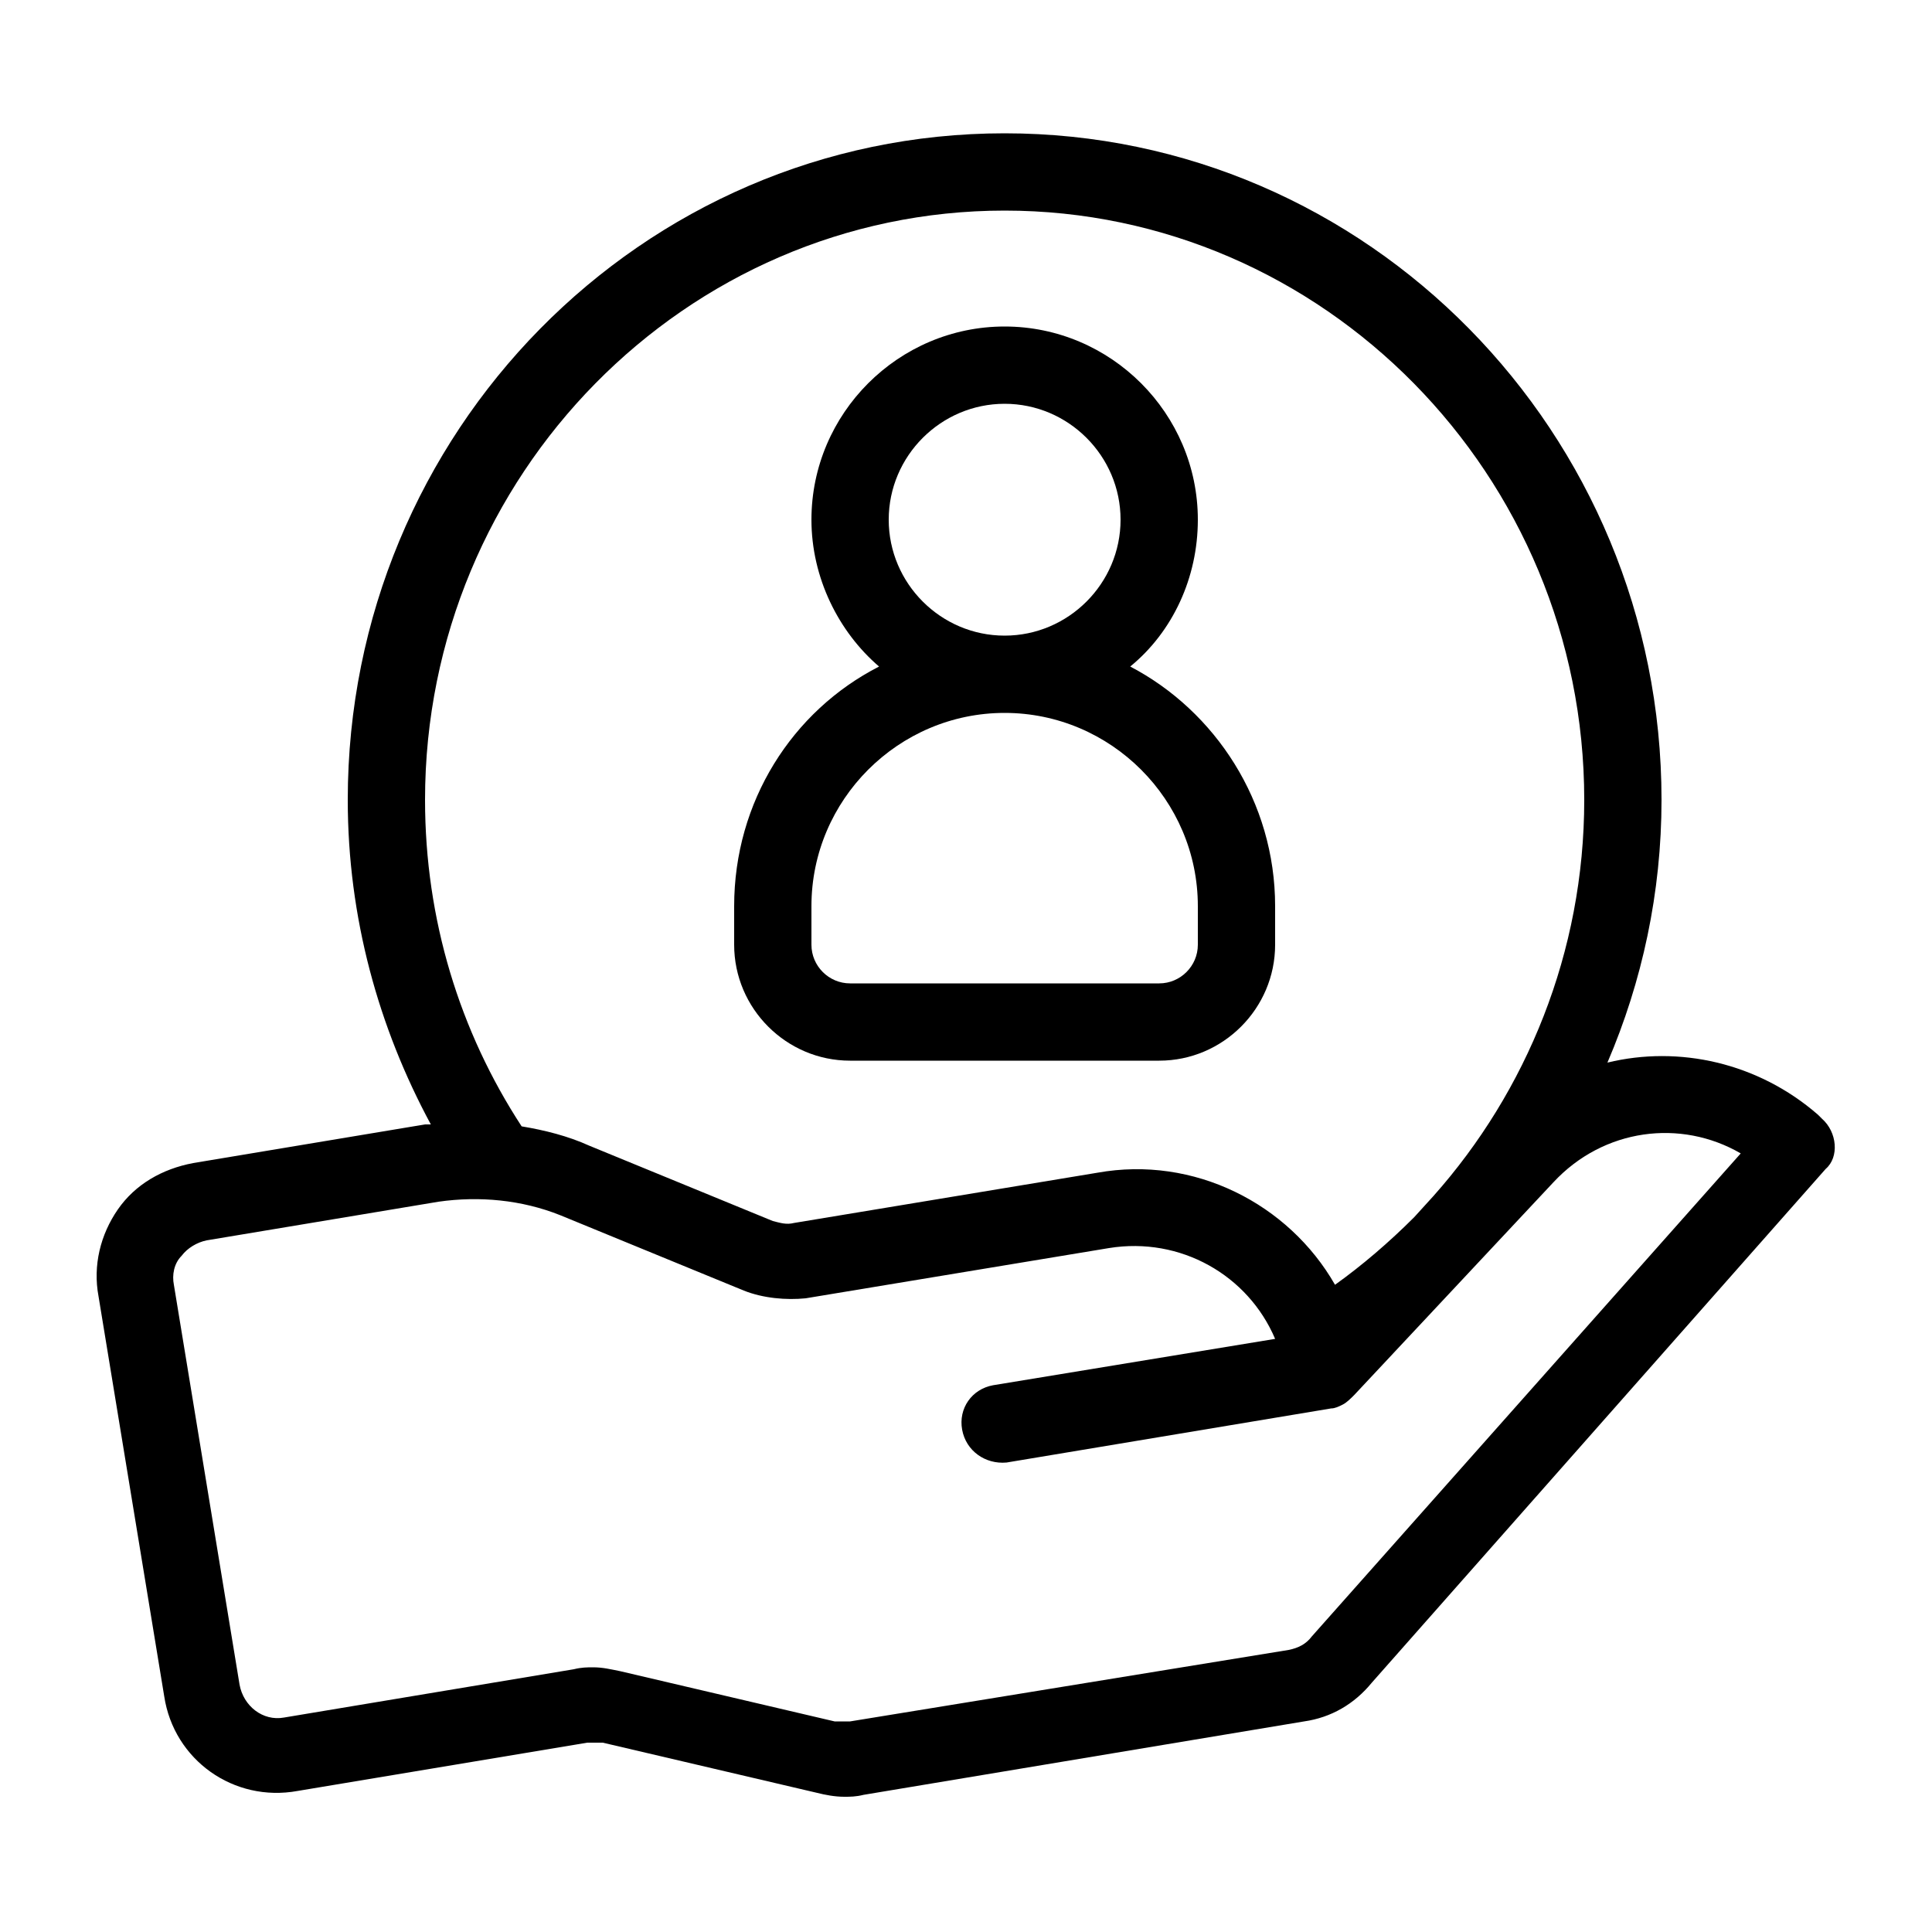 <svg xmlns="http://www.w3.org/2000/svg" xmlns:xlink="http://www.w3.org/1999/xlink" version="1.1" x="0px" y="0px" viewBox="0 0 100 100" style="enable-background:new 0 0 100 100;max-width:100%" xml:space="preserve" height="100%"><g style="" fill="currentColor"><path d="M44,54.9h16c3.3,0,6-2.7,6-6v-2c0-5.4-3.1-10.1-7.5-12.4c2.2-1.8,3.5-4.6,3.5-7.6c0-5.5-4.5-10-10-10s-10,4.5-10,10   c0,3,1.4,5.8,3.5,7.6c-4.5,2.3-7.5,7-7.5,12.4v2C38,52.2,40.7,54.9,44,54.9z M52,20.9c3.3,0,6,2.7,6,6s-2.7,6-6,6s-6-2.7-6-6   S48.7,20.9,52,20.9z M42,46.9c0-5.5,4.5-10,10-10s10,4.5,10,10v2c0,1.1-0.9,2-2,2H44c-1.1,0-2-0.9-2-2V46.9z" style="" fill="currentColor"></path><path d="M94.3,57.9l-0.2-0.2C91,55,86.9,54.1,83.2,55C85,50.8,86,46.2,86,41.4c0-19-15.2-34.5-34-34.5S18,22.4,18,41.4   c0,6.1,1.6,11.8,4.3,16.8c-0.1,0-0.2,0-0.3,0l-12,2c-1.6,0.3-3,1.1-3.9,2.4c-0.9,1.3-1.3,2.9-1,4.5l3.4,20.7   c0.5,3.3,3.6,5.5,6.9,4.9l15-2.5c0.3,0,0.5,0,0.8,0l11.1,2.6c0.4,0.1,0.9,0.2,1.4,0.2c0.3,0,0.6,0,1-0.1l22.8-3.8   c1.4-0.2,2.6-0.9,3.5-2l23.5-26.6C95.2,59.9,95.1,58.6,94.3,57.9z M22,41.4c0-16.8,13.5-30.5,30-30.5s30,13.7,30,30.5   c0,7.9-3,15.1-7.8,20.5l-1,1.1c-1.3,1.3-2.7,2.5-4.1,3.5c-2.4-4.2-7.3-6.7-12.3-5.8l-15.7,2.6c-0.4,0.1-0.7,0-1.1-0.1l-9.5-3.9   c-1.1-0.5-2.3-0.8-3.5-1C23.8,53.4,22,47.6,22,41.4z M67.9,84.7c-0.3,0.4-0.7,0.6-1.2,0.7L44,89.1c-0.3,0-0.5,0-0.8,0l-11.1-2.6   c-0.5-0.1-0.9-0.2-1.4-0.2c-0.3,0-0.6,0-1,0.1l-15,2.5c-1.1,0.2-2.1-0.6-2.3-1.7L9,66.5c-0.1-0.5,0-1.1,0.4-1.5   c0.3-0.4,0.8-0.7,1.3-0.8l12-2c2.1-0.3,4.3-0.1,6.3,0.7l9.5,3.9c1,0.4,2.2,0.5,3.2,0.4l15.7-2.6c3.7-0.6,7.2,1.4,8.6,4.7l-14.6,2.4   c-1.1,0.2-1.8,1.2-1.6,2.3c0.2,1.1,1.2,1.8,2.3,1.7l16.8-2.8c0.2,0,0.4-0.1,0.6-0.2v0c0.2-0.1,0.4-0.3,0.6-0.5l10.3-11   c2.6-2.8,6.6-3.3,9.7-1.5L67.9,84.7z" style="" fill="currentColor"></path></g></svg>